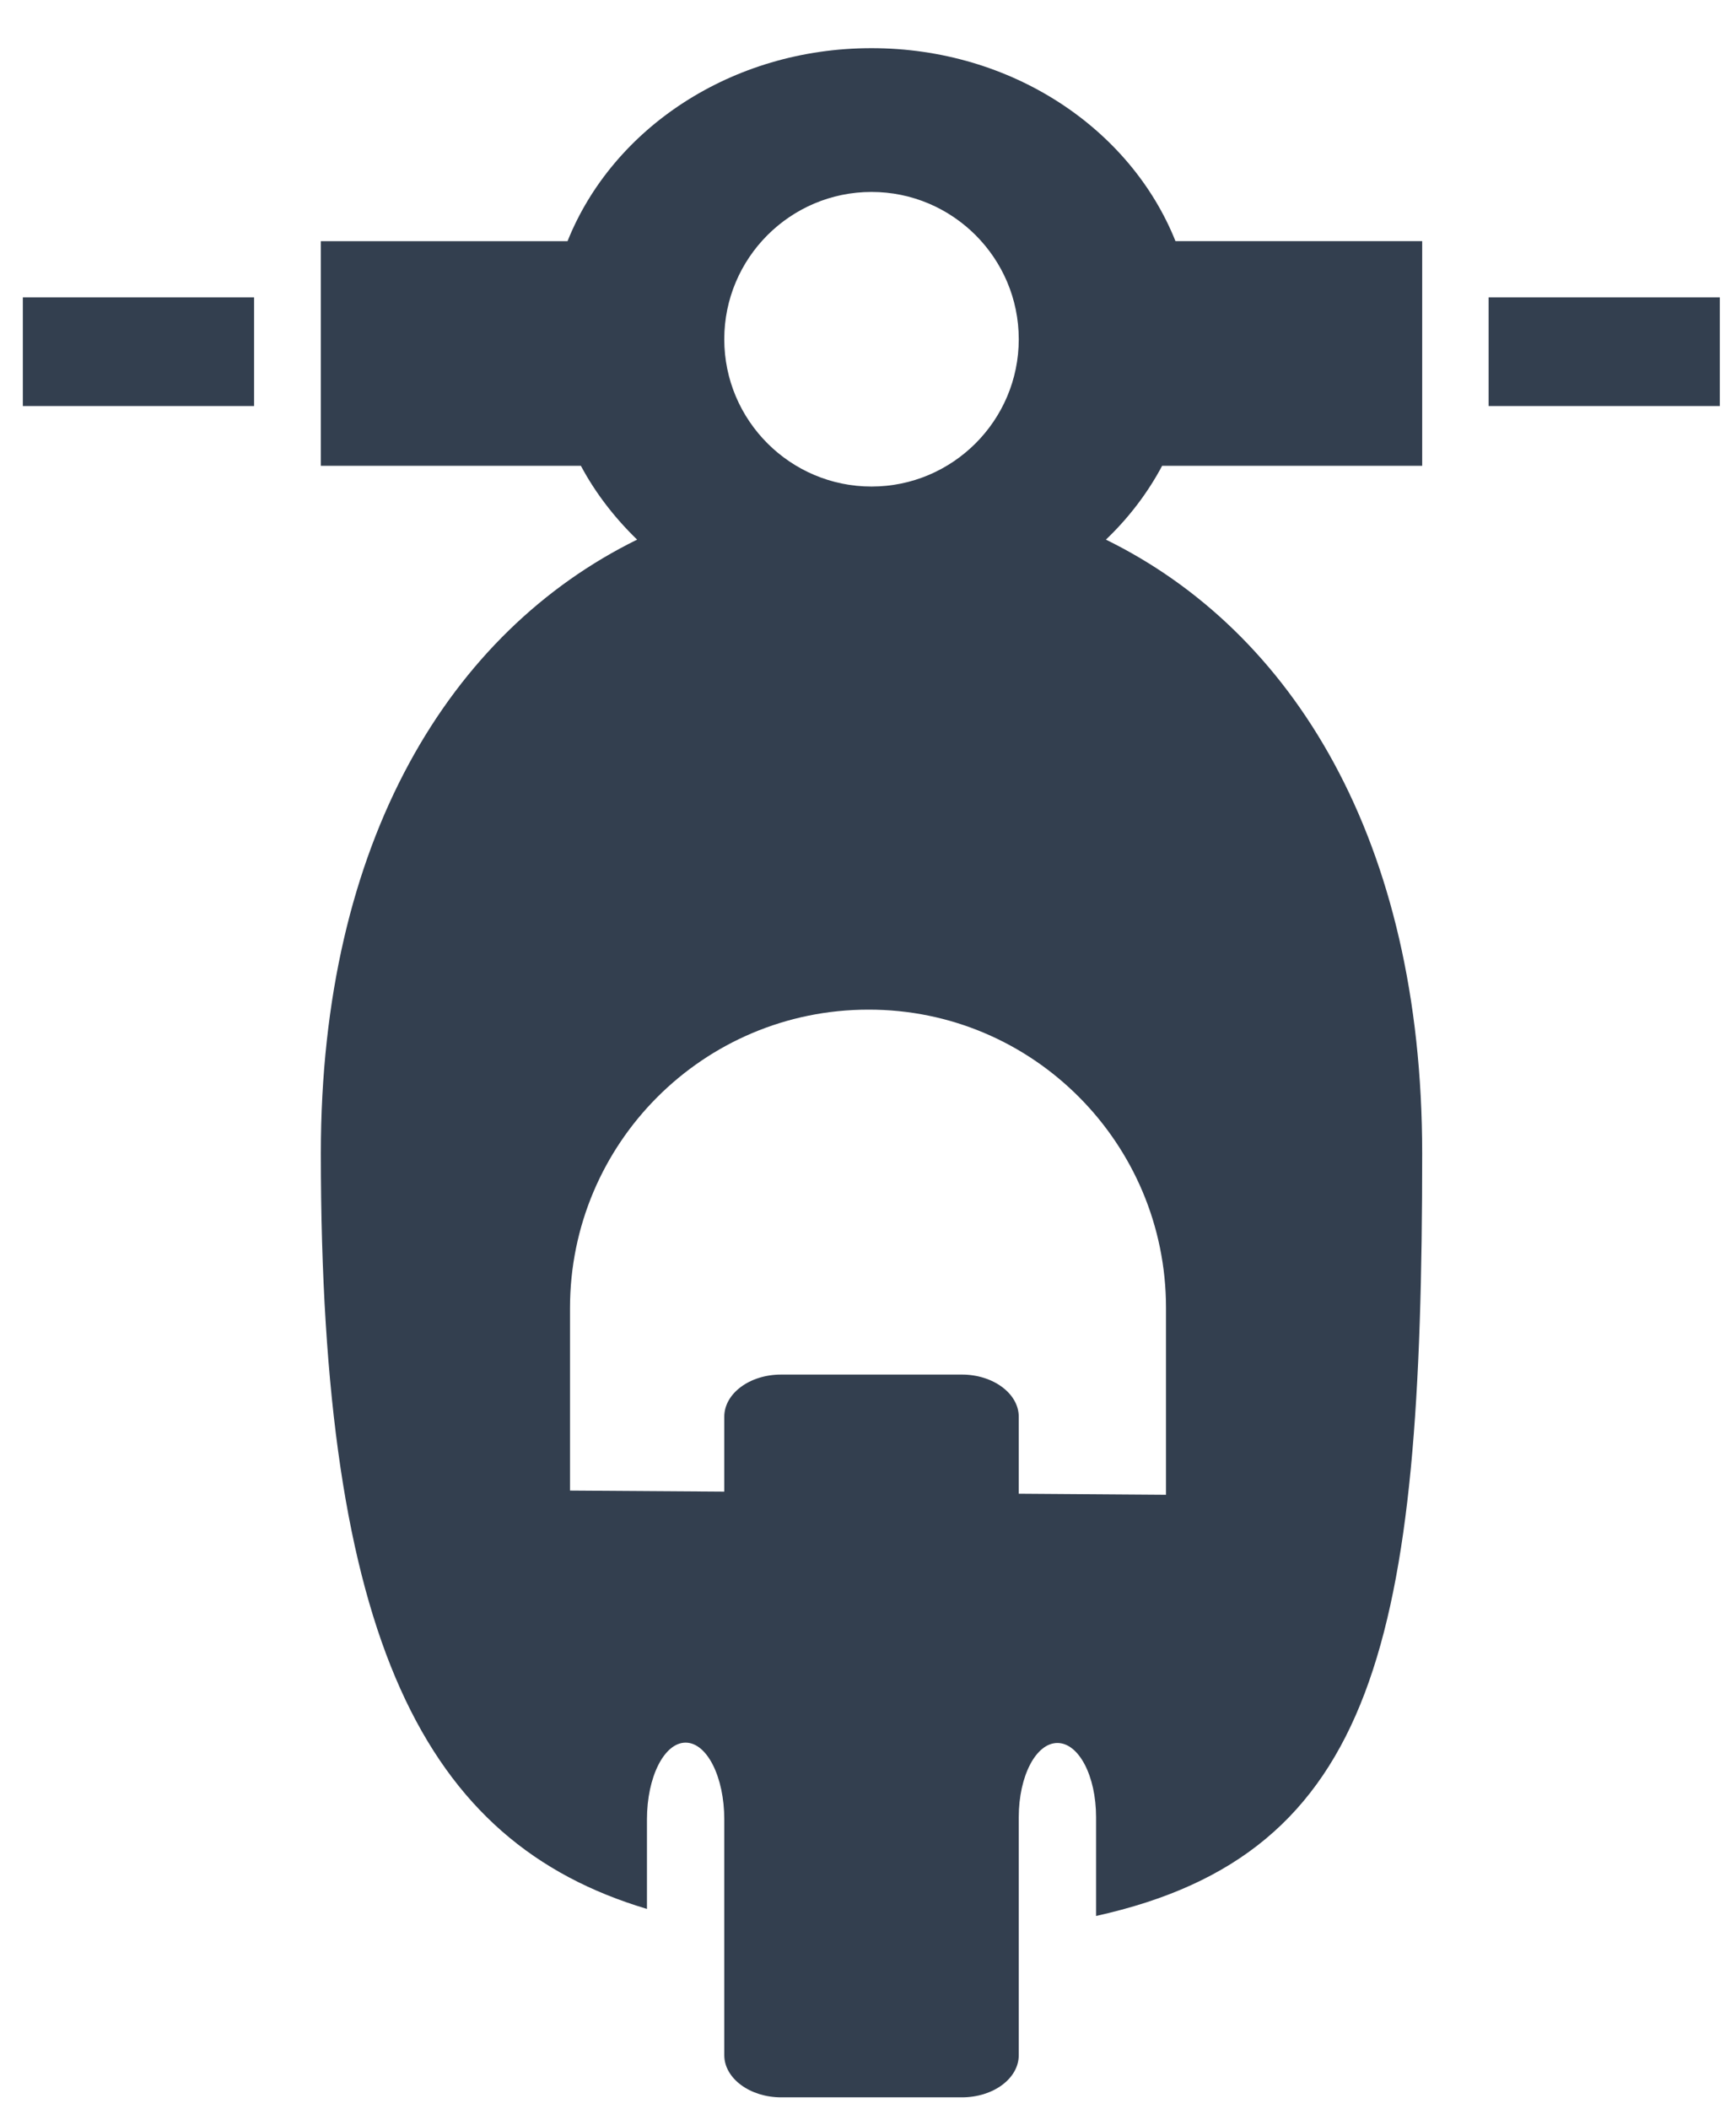 <?xml version="1.0" encoding="utf-8"?>
<!-- Generator: Adobe Illustrator 18.0.0, SVG Export Plug-In . SVG Version: 6.00 Build 0)  -->
<!DOCTYPE svg PUBLIC "-//W3C//DTD SVG 1.1//EN" "http://www.w3.org/Graphics/SVG/1.1/DTD/svg11.dtd">
<svg version="1.1" id="Layer_1" xmlns="http://www.w3.org/2000/svg" xmlns:xlink="http://www.w3.org/1999/xlink" x="0px" y="0px"
	 viewBox="152 0 494 600" enable-background="new 152 0 494 600" xml:space="preserve">
<g id="Layer_2">
	<g>
		<path fill="#333F4F" d="M400,13.7c-39.9,0-73.7,22.9-86.5,54.9h-70.2v63.9h74c4.1,7.7,9.6,14.8,16,21c-53.1,26.1-90,85.6-90,174.6
			c0,138.5,29.4,196,92.8,214.9v-25.5c0-12,4.9-21.8,11-21.8s11,9.8,11,21.8v67.1c0,6.6,7.3,12,16.2,12h51.4c9,0,16.2-5.4,16.2-12
			v-67.7c0-11.7,4.9-21.1,11-21.1s11,9.4,11,21.1V545c80.1-17.7,92.8-78.9,92.8-216.9c0-89.1-36.8-148.5-90-174.6
			c6.5-6.2,11.9-13.3,16-21h74V68.6h-70.2C473.7,36.6,439.9,13.7,400,13.7z M400,54.6c23.1,0,41.9,18.8,41.9,41.9
			s-18.8,41.9-41.9,41.9s-41.9-18.8-41.9-41.9S376.9,54.6,400,54.6z M483.8,372c0,20.1,0,53.2,0,53.2l-41.9-0.3v-21.9
			c0-6.6-7.3-12-16.2-12h-51.4c-9,0-16.2,5.4-16.2,12v21.3l-43.9-0.3c0,0,0-28.5,0-51.9c0-46.9,38-84.9,84.9-84.9
			C445.9,287.1,483.8,325.2,483.8,372z"/>
		<rect x="158.5" y="84.6" fill="#333F4F" width="65.8" height="30.9"/>
		<rect x="575.6" y="84.6" fill="#333F4F" width="65.8" height="30.9"/>
	</g>
</g>
</svg>
